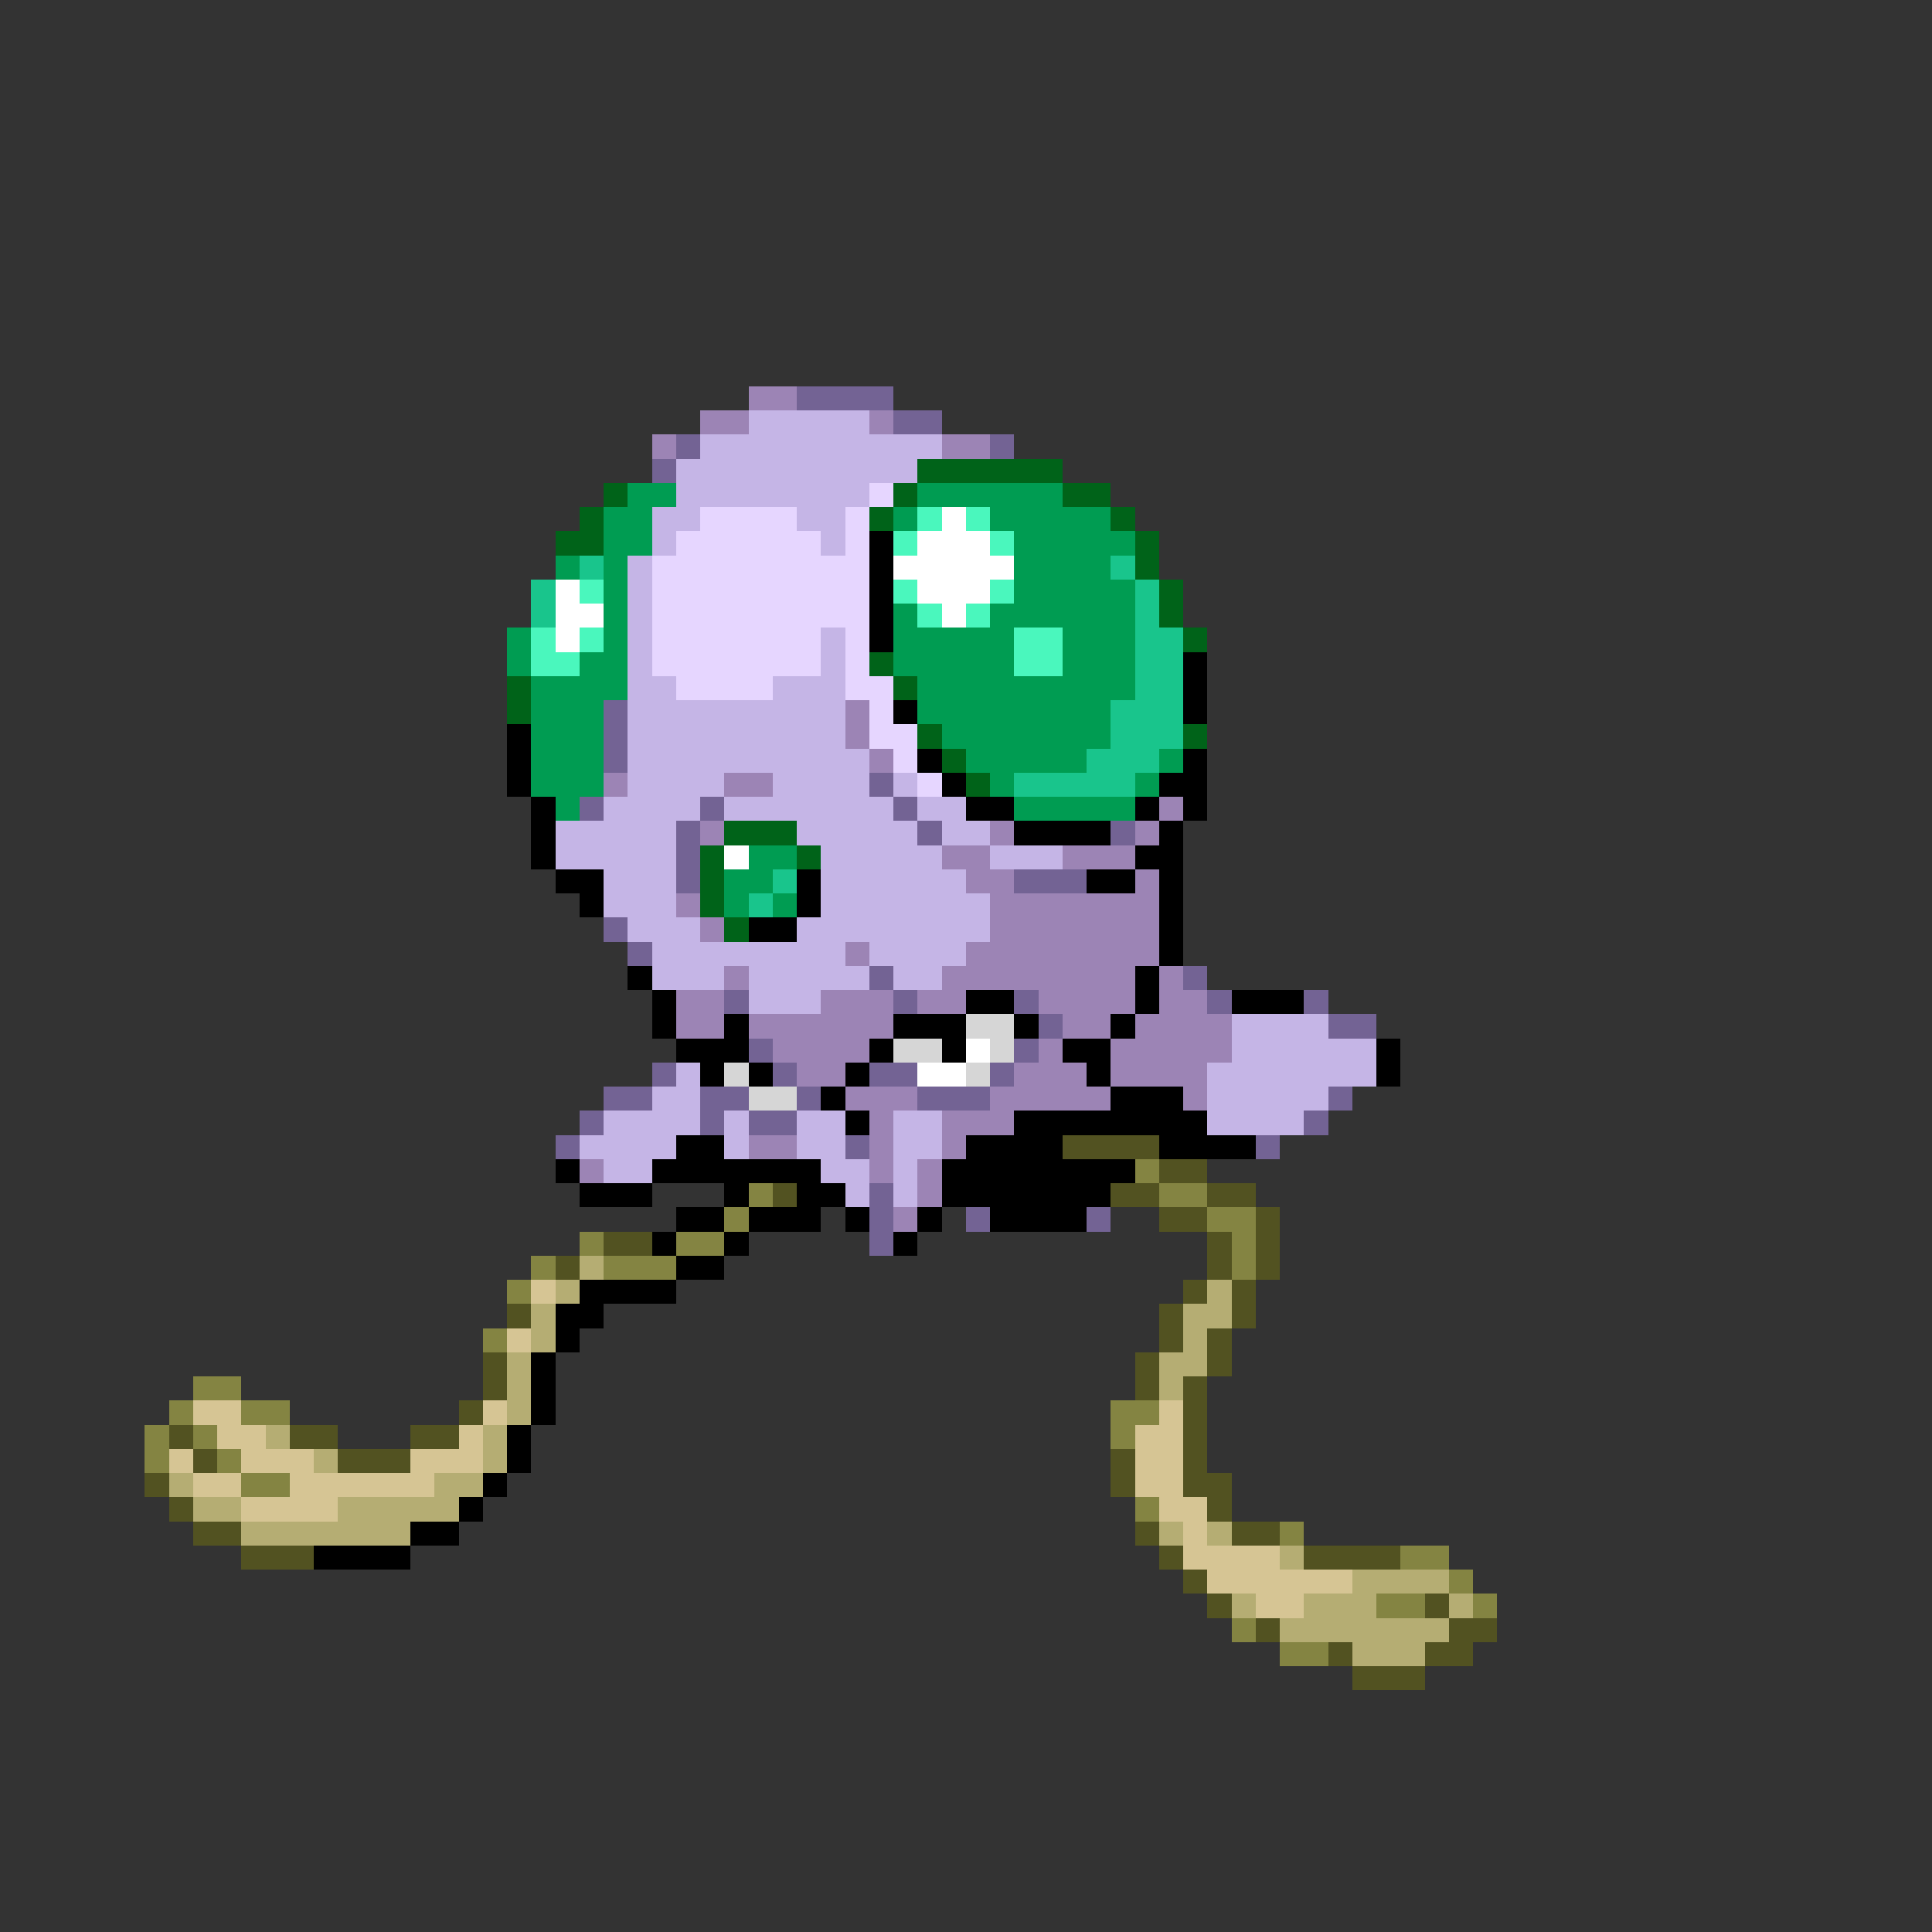 <svg xmlns="http://www.w3.org/2000/svg" viewBox="0 -0.5 80 80" shape-rendering="crispEdges">
<rect x="0" y="-0.5" width="80" height="80" fill="#333333" stroke="none"/>
<path stroke="#9c84b5" d="M31 16h2M29 17h2M36 17h1M27 18h1M39 18h2M35 29h1M35 30h1M36 31h1M25 32h1M30 32h2M48 33h1M29 34h1M41 34h1M47 34h1M39 35h2M44 35h3M40 36h2M47 36h1M28 37h1M41 37h7M29 38h1M41 38h7M35 39h1M40 39h8M30 40h1M39 40h8M48 40h1M28 41h2M34 41h3M38 41h2M43 41h4M48 41h2M28 42h2M31 42h6M44 42h2M47 42h4M32 43h4M43 43h1M46 43h5M33 44h2M42 44h3M46 44h4M35 45h3M41 45h5M49 45h1M36 46h1M39 46h3M31 47h2M36 47h1M39 47h1M24 48h1M36 48h1M38 48h1M38 49h1M37 50h1" />
<path stroke="#736394" d="M33 16h4M37 17h2M28 18h1M41 18h1M27 19h1M25 29h1M25 30h1M25 31h1M36 32h1M24 33h1M29 33h1M37 33h1M28 34h1M38 34h1M46 34h1M28 35h1M28 36h1M42 36h3M25 38h1M26 39h1M36 40h1M49 40h1M30 41h1M37 41h1M42 41h1M50 41h1M54 41h1M43 42h1M55 42h2M31 43h1M42 43h1M27 44h1M32 44h1M36 44h2M41 44h1M25 45h2M29 45h2M33 45h1M38 45h3M55 45h1M24 46h1M29 46h1M31 46h2M54 46h1M23 47h1M35 47h1M52 47h1M36 49h1M36 50h1M40 50h1M45 50h1M36 51h1" />
<path stroke="#c5b5e6" d="M31 17h5M29 18h10M28 19h10M28 20h8M27 21h2M33 21h2M27 22h1M34 22h1M26 23h1M26 24h1M26 25h1M26 26h1M34 26h1M26 27h1M34 27h1M26 28h2M32 28h3M26 29h9M26 30h9M26 31h10M26 32h4M32 32h4M37 32h1M25 33h4M30 33h7M38 33h2M23 34h5M33 34h5M39 34h2M23 35h5M34 35h5M41 35h3M25 36h3M34 36h6M25 37h3M34 37h7M26 38h3M33 38h8M27 39h8M36 39h4M27 40h3M31 40h5M37 40h2M31 41h3M51 42h4M51 43h6M28 44h1M50 44h7M27 45h2M50 45h5M25 46h4M30 46h1M33 46h2M37 46h2M50 46h4M24 47h4M30 47h1M33 47h2M37 47h2M25 48h2M34 48h2M37 48h1M35 49h1M37 49h1" />
<path stroke="#006319" d="M38 19h6M25 20h1M37 20h1M44 20h2M24 21h1M36 21h1M46 21h1M23 22h2M47 22h1M47 23h1M48 24h1M48 25h1M49 26h1M36 27h1M21 28h1M37 28h1M21 29h1M38 30h1M49 30h1M39 31h1M40 32h1M30 34h3M29 35h1M33 35h1M29 36h1M29 37h1M30 38h1" />
<path stroke="#009c52" d="M26 20h2M38 20h6M25 21h2M37 21h1M41 21h5M25 22h2M42 22h5M23 23h1M25 23h1M42 23h4M25 24h1M42 24h5M25 25h1M37 25h1M41 25h6M21 26h1M25 26h1M37 26h5M44 26h3M21 27h1M24 27h2M37 27h5M44 27h3M22 28h4M38 28h9M22 29h3M38 29h8M22 30h3M39 30h7M22 31h3M40 31h5M48 31h1M22 32h3M41 32h1M47 32h1M23 33h1M42 33h5M31 35h2M30 36h2M30 37h1M32 37h1" />
<path stroke="#e6d6ff" d="M36 20h1M29 21h4M35 21h1M28 22h6M35 22h1M27 23h9M27 24h9M27 25h9M27 26h7M35 26h1M27 27h7M35 27h1M28 28h4M35 28h2M36 29h1M36 30h2M37 31h1M38 32h1" />
<path stroke="#4af7bd" d="M38 21h1M40 21h1M37 22h1M41 22h1M24 24h1M37 24h1M41 24h1M38 25h1M40 25h1M22 26h1M24 26h1M42 26h2M22 27h2M42 27h2" />
<path stroke="#ffffff" d="M39 21h1M38 22h3M37 23h5M23 24h1M38 24h3M23 25h2M39 25h1M23 26h1M30 35h1M40 43h1M38 44h2" />
<path stroke="#000000" d="M36 22h1M36 23h1M36 24h1M36 25h1M36 26h1M49 27h1M49 28h1M37 29h1M49 29h1M21 30h1M21 31h1M38 31h1M49 31h1M21 32h1M39 32h1M48 32h2M22 33h1M40 33h2M47 33h1M49 33h1M22 34h1M42 34h4M48 34h1M22 35h1M47 35h2M23 36h2M33 36h1M45 36h2M48 36h1M24 37h1M33 37h1M48 37h1M31 38h2M48 38h1M48 39h1M26 40h1M47 40h1M27 41h1M40 41h2M47 41h1M51 41h3M27 42h1M30 42h1M37 42h3M42 42h1M46 42h1M28 43h3M36 43h1M39 43h1M44 43h2M57 43h1M29 44h1M31 44h1M35 44h1M45 44h1M57 44h1M34 45h1M46 45h3M35 46h1M42 46h8M28 47h2M40 47h4M48 47h4M23 48h1M27 48h7M39 48h8M24 49h3M30 49h1M33 49h2M39 49h7M28 50h2M31 50h3M35 50h1M38 50h1M41 50h4M27 51h1M30 51h1M37 51h1M28 52h2M24 53h4M23 54h2M23 55h1M22 56h1M22 57h1M22 58h1M21 59h1M21 60h1M20 61h1M19 62h1M17 63h2M13 64h4" />
<path stroke="#19c58c" d="M24 23h1M46 23h1M22 24h1M47 24h1M22 25h1M47 25h1M47 26h2M47 27h2M47 28h2M46 29h3M46 30h3M45 31h3M42 32h5M32 36h1M31 37h1" />
<path stroke="#d6d6d6" d="M40 42h2M37 43h2M41 43h1M30 44h1M40 44h1M31 45h2" />
<path stroke="#525221" d="M44 47h4M48 48h2M32 49h1M46 49h2M50 49h2M48 50h2M52 50h1M25 51h2M50 51h1M52 51h1M23 52h1M50 52h1M52 52h1M49 53h1M51 53h1M21 54h1M48 54h1M51 54h1M48 55h1M50 55h1M20 56h1M47 56h1M50 56h1M20 57h1M47 57h1M49 57h1M19 58h1M49 58h1M7 59h1M12 59h2M17 59h2M49 59h1M8 60h1M14 60h3M46 60h1M49 60h1M6 61h1M46 61h1M49 61h2M7 62h1M50 62h1M8 63h2M47 63h1M51 63h2M10 64h3M48 64h1M54 64h4M49 65h1M50 66h1M59 66h1M52 67h1M60 67h2M55 68h1M59 68h2M56 69h3" />
<path stroke="#848442" d="M47 48h1M31 49h1M48 49h2M30 50h1M50 50h2M24 51h1M28 51h2M51 51h1M22 52h1M25 52h3M51 52h1M21 53h1M20 55h1M8 57h2M7 58h1M10 58h2M46 58h2M6 59h1M8 59h1M46 59h1M6 60h1M9 60h1M10 61h2M47 62h1M53 63h1M58 64h2M60 65h1M57 66h2M61 66h1M51 67h1M53 68h2" />
<path stroke="#b5ad73" d="M24 52h1M23 53h1M50 53h1M22 54h1M49 54h2M22 55h1M49 55h1M21 56h1M48 56h2M21 57h1M48 57h1M21 58h1M11 59h1M20 59h1M13 60h1M20 60h1M7 61h1M18 61h2M8 62h2M14 62h5M10 63h7M48 63h1M50 63h1M53 64h1M56 65h4M51 66h1M54 66h3M60 66h1M53 67h7M56 68h3" />
<path stroke="#d6c594" d="M22 53h1M21 55h1M8 58h2M20 58h1M48 58h1M9 59h2M19 59h1M47 59h2M7 60h1M10 60h3M17 60h3M47 60h2M8 61h2M12 61h6M47 61h2M10 62h4M48 62h2M49 63h1M49 64h4M50 65h6M52 66h2" />
</svg>